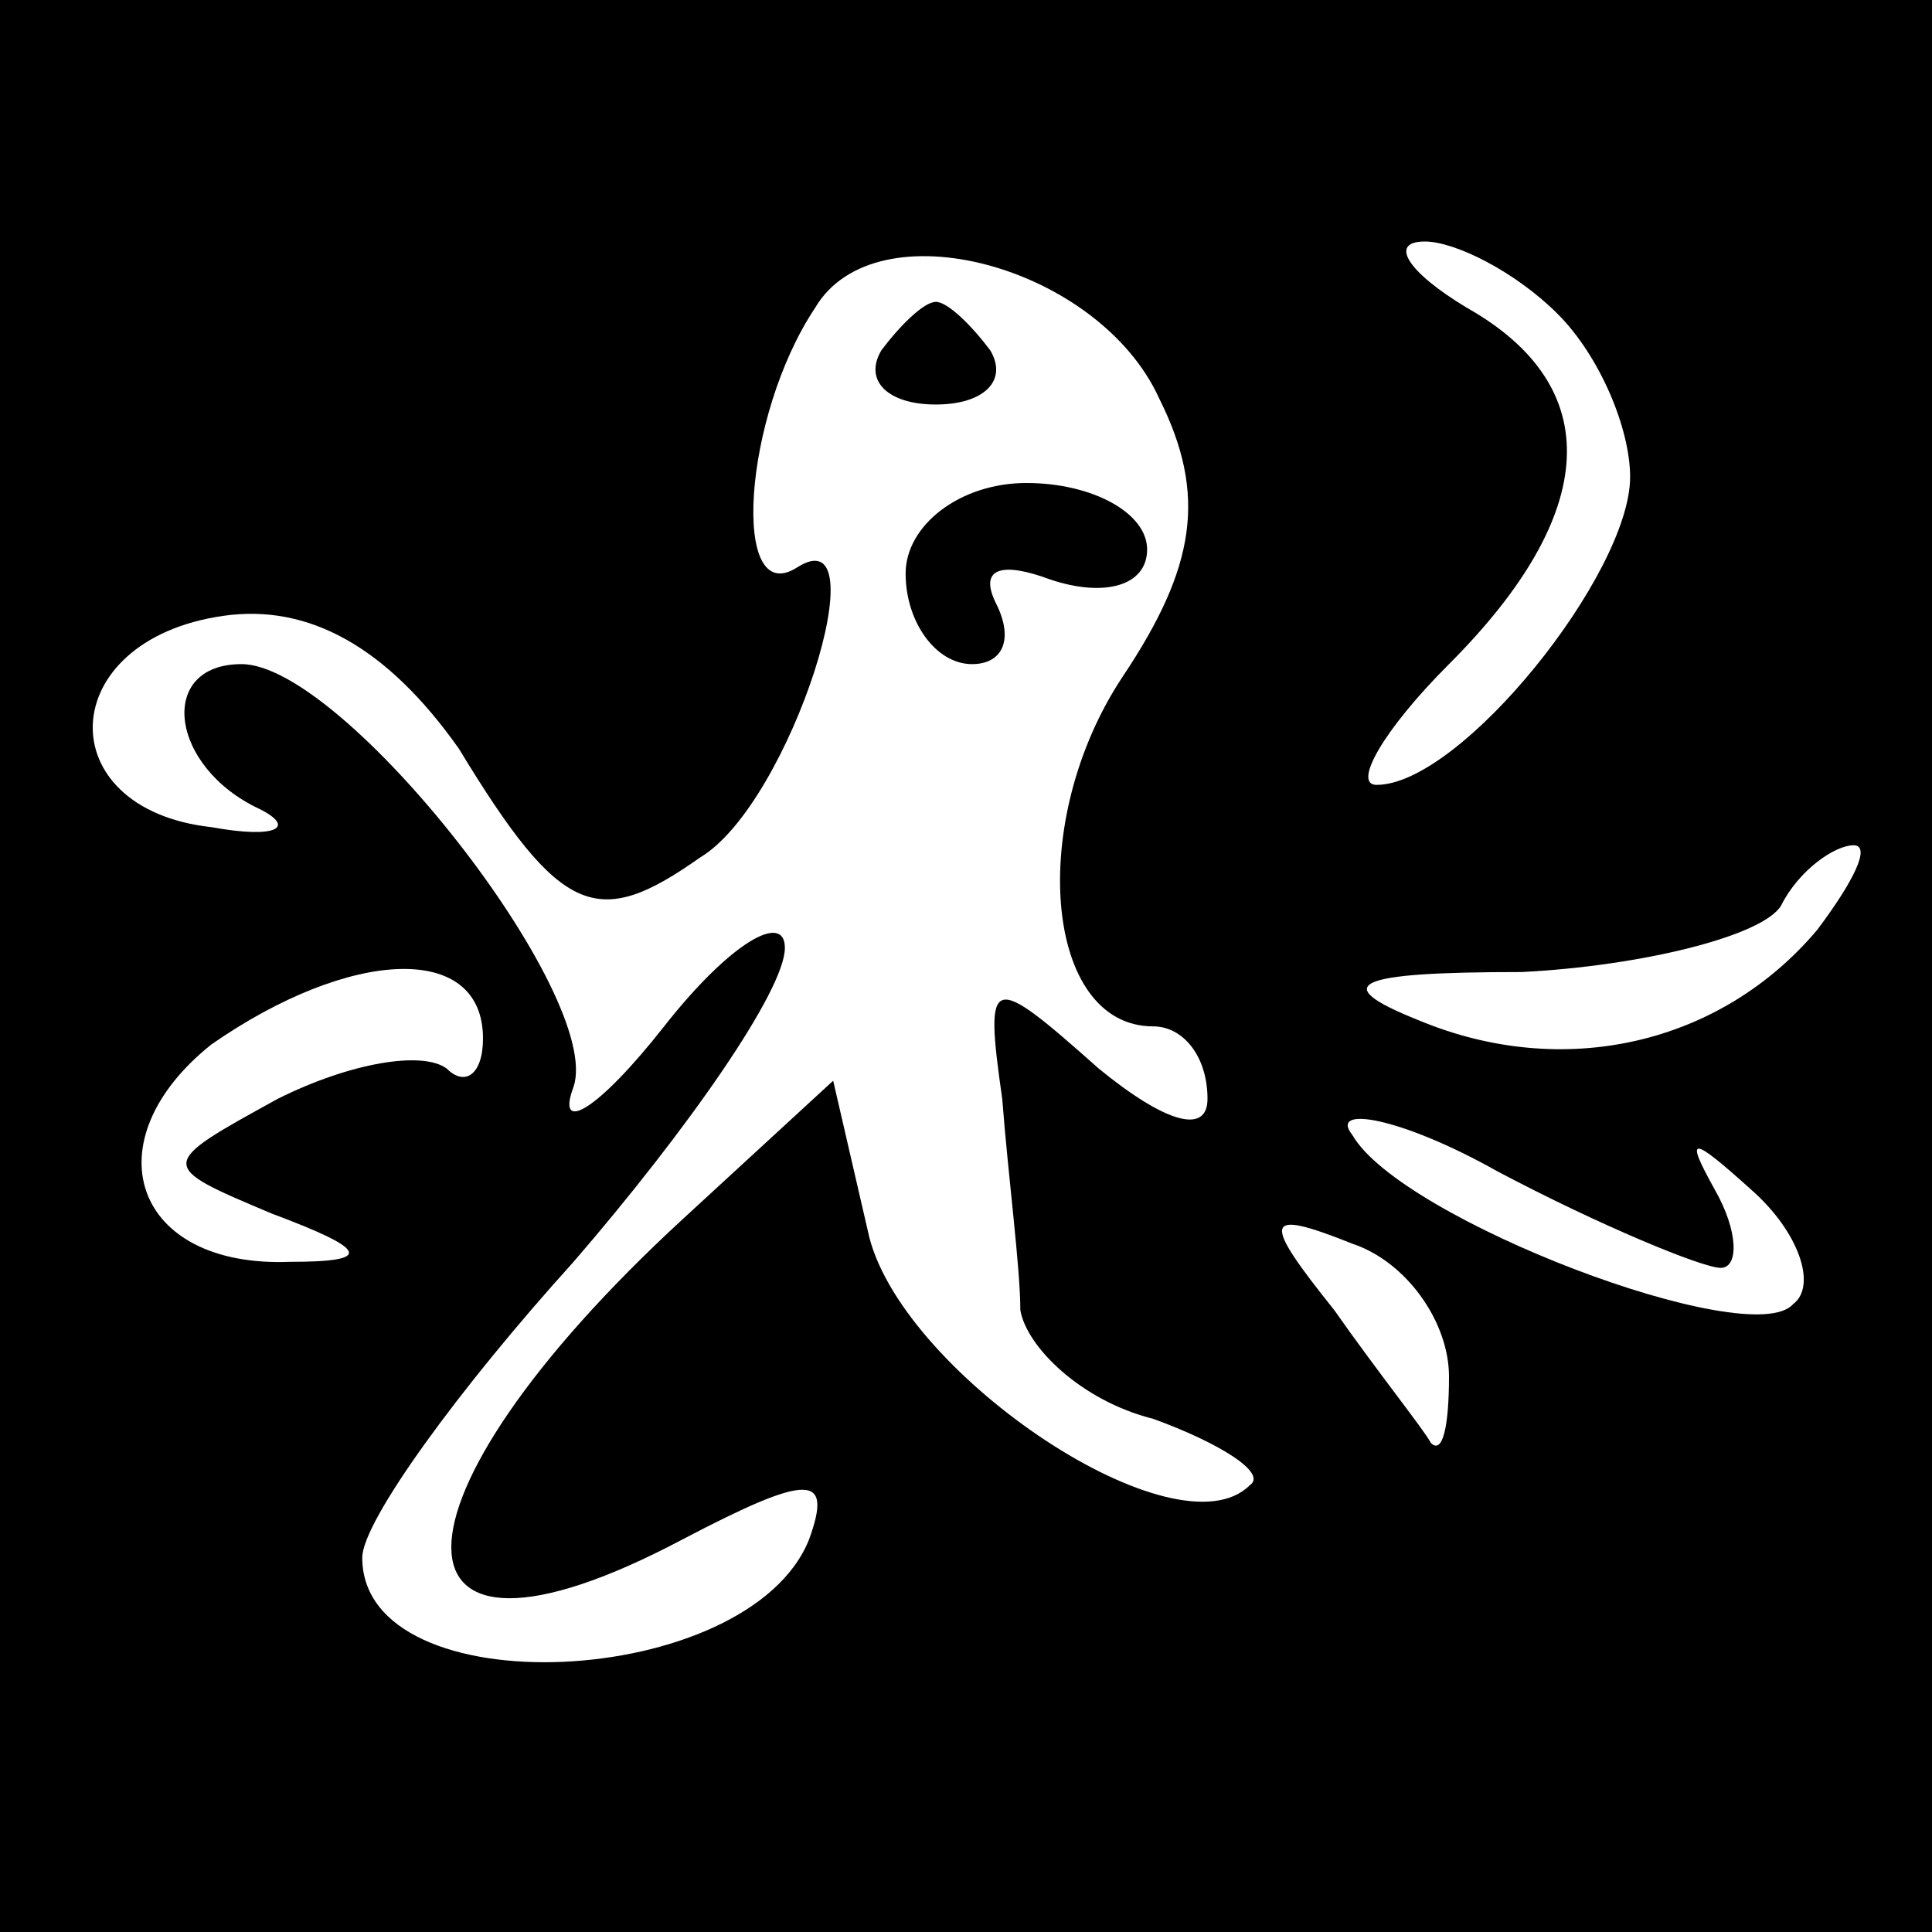 <?xml version="1.0" standalone="no"?>
<!DOCTYPE svg PUBLIC "-//W3C//DTD SVG 20010904//EN"
 "http://www.w3.org/TR/2001/REC-SVG-20010904/DTD/svg10.dtd">
<svg version="1.0" xmlns="http://www.w3.org/2000/svg"
 width="32pt" height="32pt" viewBox="0 0 32 32"
 preserveAspectRatio="xMidYMid meet">
<rect x="0" y="0" width="32" height="32" fill="#808080" stroke="none"/>
<g transform="translate(0,32) scale(0.1,-0.1)"
fill="#000000" stroke="none">
<path fill="#000000" stroke="none" d="M0 160 l0 -160 160 0 160 0 0 160 0
160 -160 0 -160 0 0 -160z"/>
<path fill="#ffffff" stroke="none" d="M192 254 c8 -16 6 -28 -6 -46 -16 -24
-13 -58 5 -58 5 0 9 -5 9 -12 0 -6 -7 -4 -18 5 -18 16 -19 16 -16 -5 1 -13 3
-28 3 -35 1 -6 10 -15 22 -18 11 -4 19 -9 16 -11 -12 -12 -57 18 -63 41 l-6
26 -25 -23 c-51 -47 -51 -80 0 -53 21 11 25 11 21 0 -10 -25 -74 -28 -74 -3 0
6 16 28 35 49 19 22 35 45 35 52 0 6 -9 1 -20 -13 -11 -14 -18 -18 -15 -10 5
15 -38 70 -55 70 -14 0 -12 -17 3 -24 6 -3 3 -5 -8 -3 -27 3 -26 31 2 35 14 2
27 -5 39 -22 17 -28 23 -30 40 -18 15 9 30 57 16 48 -11 -7 -9 25 3 43 10 17
47 7 57 -15z"/>
<path fill="#ffffff" stroke="none" d="M258 268 c7 -7 12 -19 12 -27 0 -16
-28 -51 -42 -51 -4 0 1 9 12 20 25 25 26 46 3 59 -10 6 -13 11 -7 11 5 0 15
-5 22 -12z"/>
<path fill="#ffffff" stroke="none" d="M301 166 c-16 -19 -42 -25 -66 -15 -15
6 -11 8 17 8 20 1 40 6 43 11 3 6 9 10 12 10 3 0 0 -6 -6 -14z"/>
<path fill="#ffffff" stroke="none" d="M80 148 c0 -6 -3 -8 -6 -5 -4 3 -16 1
-28 -5 -20 -11 -20 -11 -1 -19 16 -6 17 -8 3 -8 -26 -1 -33 20 -13 36 23 16
45 17 45 1z"/>
<path fill="#ffffff" stroke="none" d="M285 110 c3 0 3 6 -1 13 -5 9 -4 9 6 0
8 -7 11 -16 7 -19 -7 -8 -65 14 -73 28 -4 5 8 3 24 -6 17 -9 34 -16 37 -16z"/>
<path fill="#ffffff" stroke="none" d="M240 92 c0 -8 -1 -13 -3 -11 -1 2 -9
12 -16 22 -12 15 -12 17 3 11 9 -3 16 -13 16 -22z"/>
<path fill="#000000" stroke="none" d="M146 262 c-3 -5 1 -9 9 -9 8 0 12 4 9
9 -3 4 -7 8 -9 8 -2 0 -6 -4 -9 -8z"/>
<path fill="#000000" stroke="none" d="M150 225 c0 -8 5 -15 11 -15 5 0 7 4 4
10 -3 6 1 7 9 4 9 -3 16 -1 16 5 0 6 -9 11 -20 11 -11 0 -20 -7 -20 -15z"/>
</g>
</svg>
